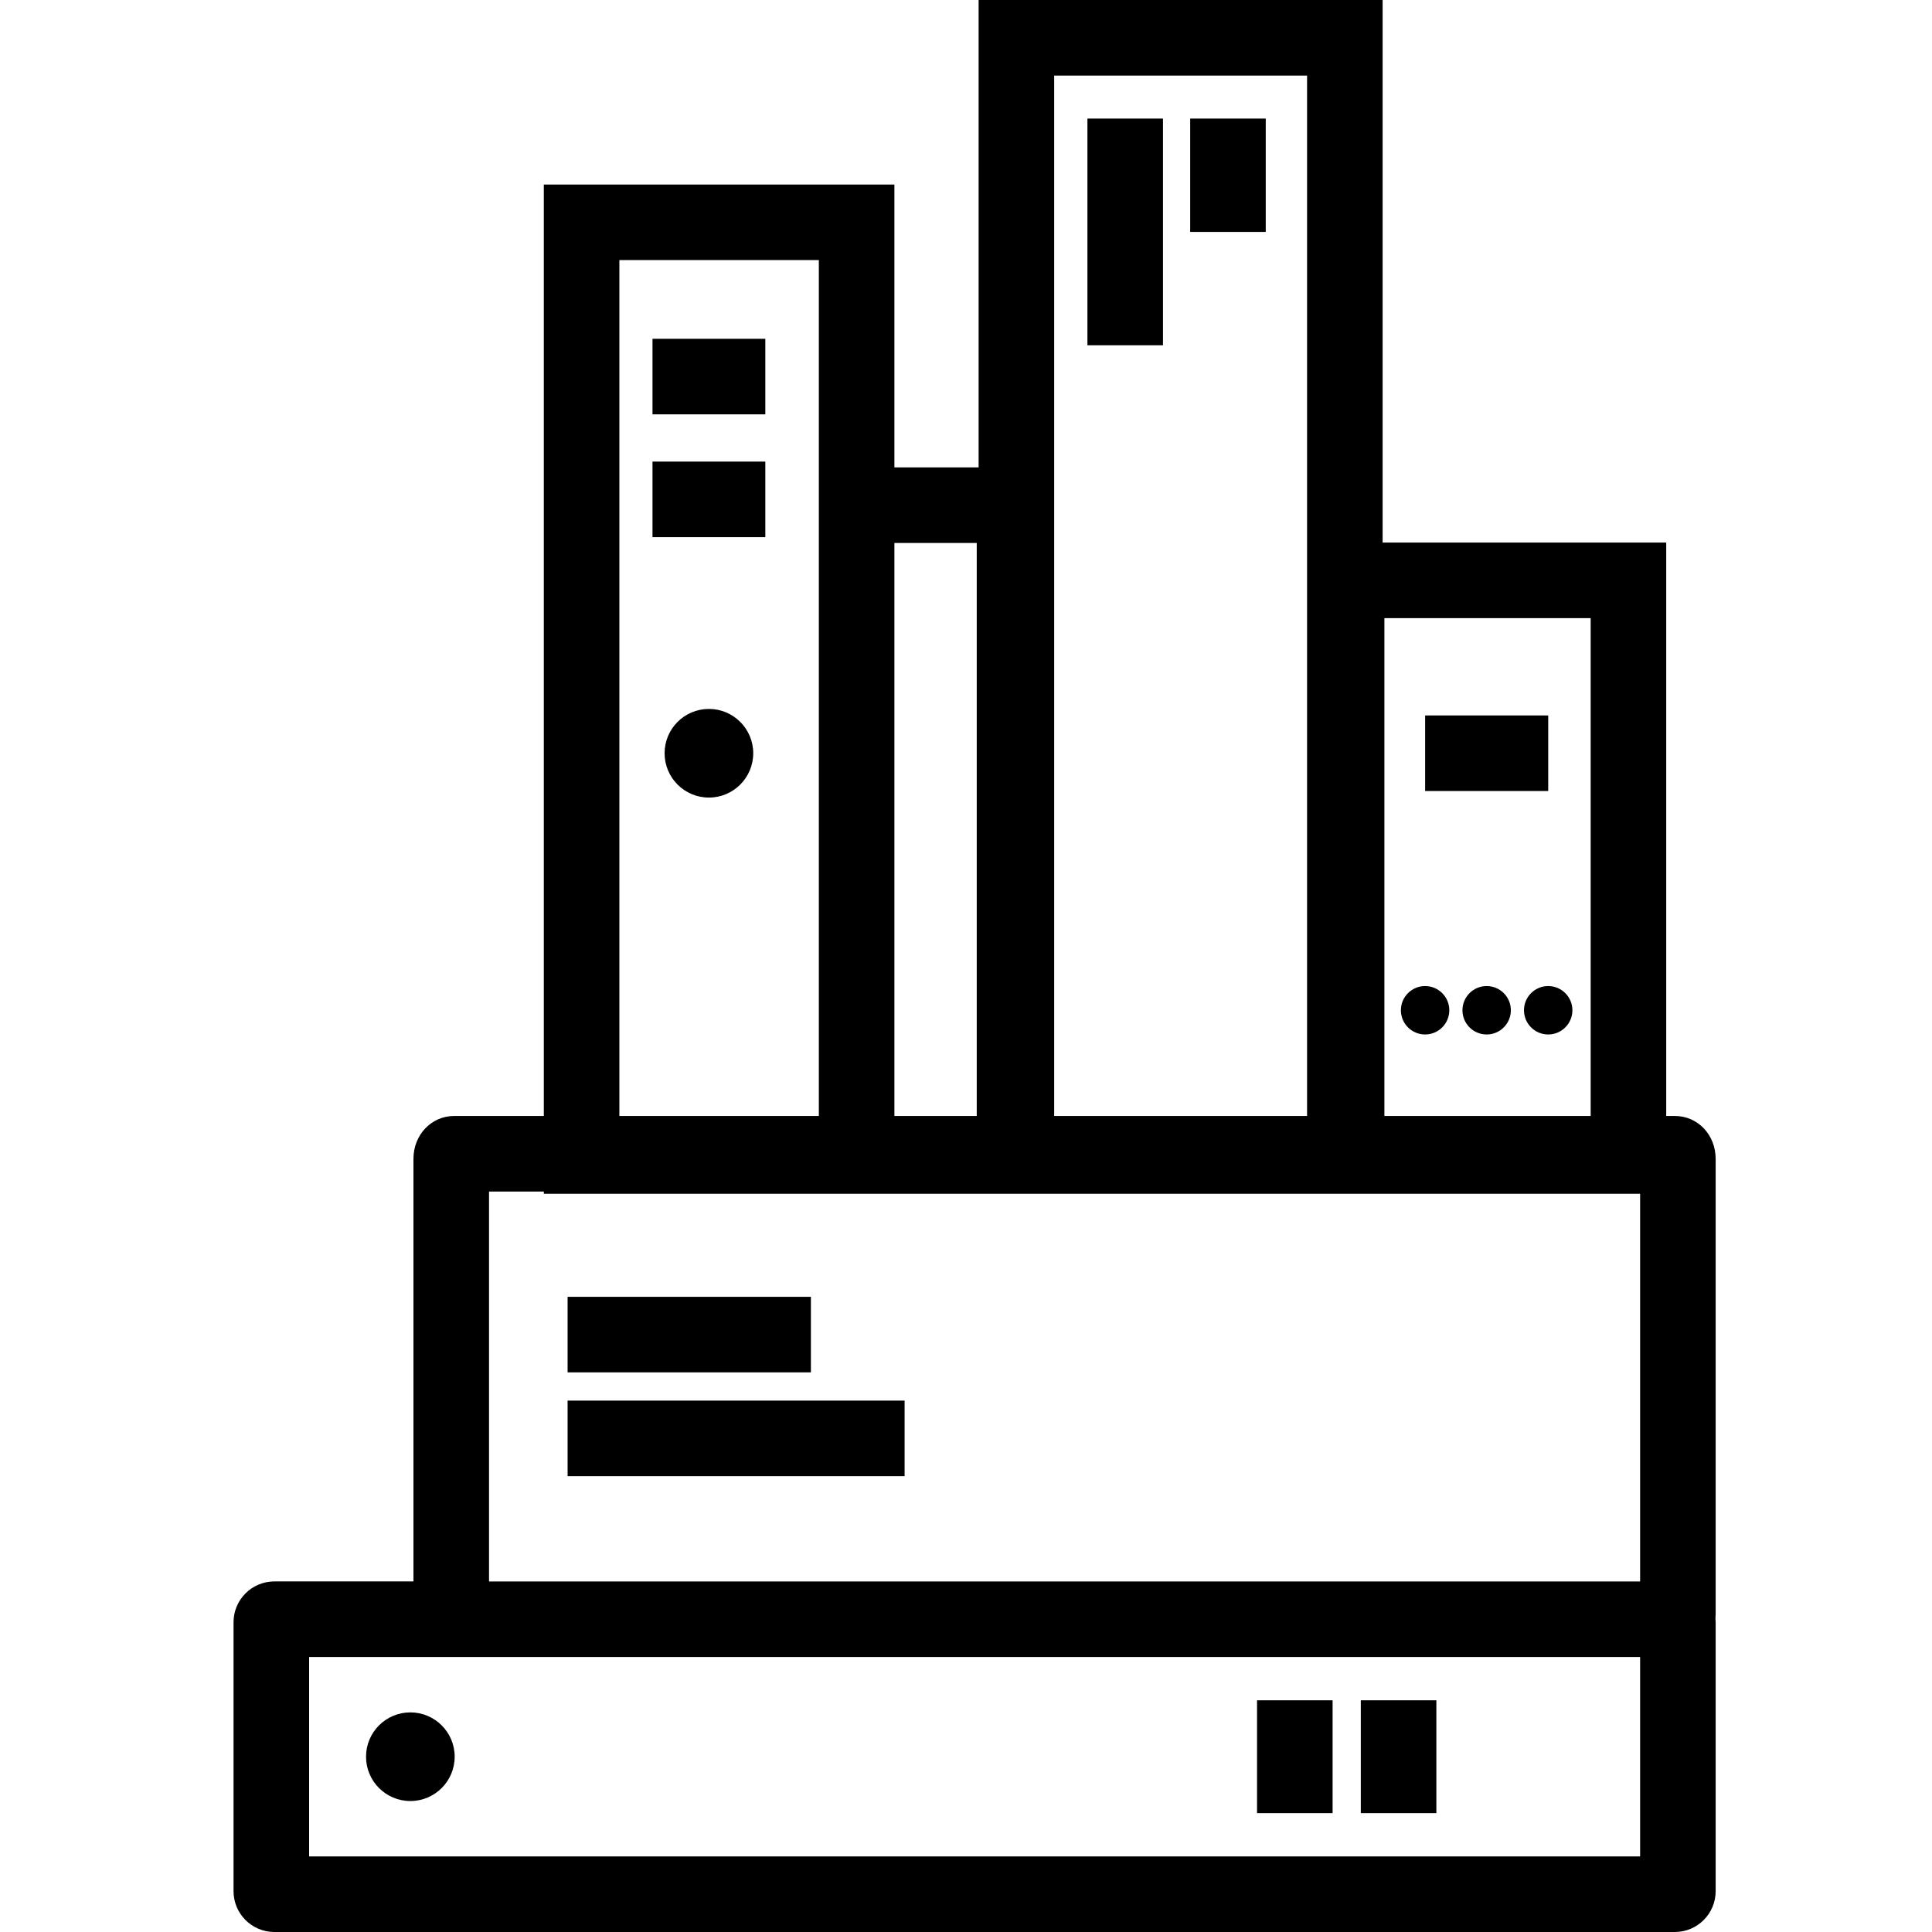 <svg xmlns="http://www.w3.org/2000/svg" xmlns:xlink="http://www.w3.org/1999/xlink" version="1.1" x="0px" y="0px" viewBox="0 0 100 100" enable-background="new 0 0 100 100" xml:space="preserve"><path fill="#000000" d="M88.802,59.983c0-1.245-0.925-2.22-2.107-2.22h-0.452v-29.68H71.564V0H50.653v24.193h-4.359V9.551H28.148  v48.212h-4.641c-1.181,0-2.107,0.975-2.107,2.22v21.871h-7.2c-1.164,0-2.112,0.947-2.112,2.112v13.922  c0,1.164,0.947,2.112,2.112,2.112h72.49c1.164,0,2.112-0.947,2.112-2.112V83.966c0-0.068-0.004-0.135-0.01-0.201  c0.006-0.072,0.01-0.145,0.01-0.22V59.983z M82.333,31.994v25.769H71.656V31.994H82.333z M67.654,3.911v53.852h-13.09V3.911H67.654z   M50.556,28.104v29.659h-4.262V28.104H50.556z M32.059,13.462h10.324v10.731v33.57H32.059V13.462z M25.312,61.674h2.837v0.114  h14.235h3.911h4.359h3.814h13.278h3.819h13.327v20.067h-59.58V61.674z M84.892,96.089H16V85.765h7.508h61.384V96.089z"></path><rect x="29.379" y="67.123" fill="#000000" width="12.593" height="3.911"></rect><rect x="29.379" y="72.495" fill="#000000" width="17.443" height="3.911"></rect><rect x="70.435" y="88.007" fill="#000000" width="3.911" height="5.84"></rect><rect x="65.064" y="88.007" fill="#000000" width="3.911" height="5.84"></rect><circle fill="#000000" cx="21.24" cy="90.927" r="2.294"></circle><rect x="33.773" y="17.536" fill="#000000" width="5.84" height="3.911"></rect><rect x="33.773" y="23.892" fill="#000000" width="5.84" height="3.911"></rect><circle fill="#000000" cx="36.693" cy="38.988" r="2.294"></circle><circle fill="#000000" cx="76.949" cy="52.291" r="1.253"></circle><circle fill="#000000" cx="73.763" cy="52.291" r="1.253"></circle><circle fill="#000000" cx="80.134" cy="52.291" r="1.253"></circle><rect x="73.764" y="37.032" fill="#000000" width="6.371" height="3.911"></rect><rect x="56.285" y="6.137" fill="#000000" width="3.911" height="11.735"></rect><rect x="61.604" y="6.137" fill="#000000" width="3.911" height="5.867"></rect></svg>